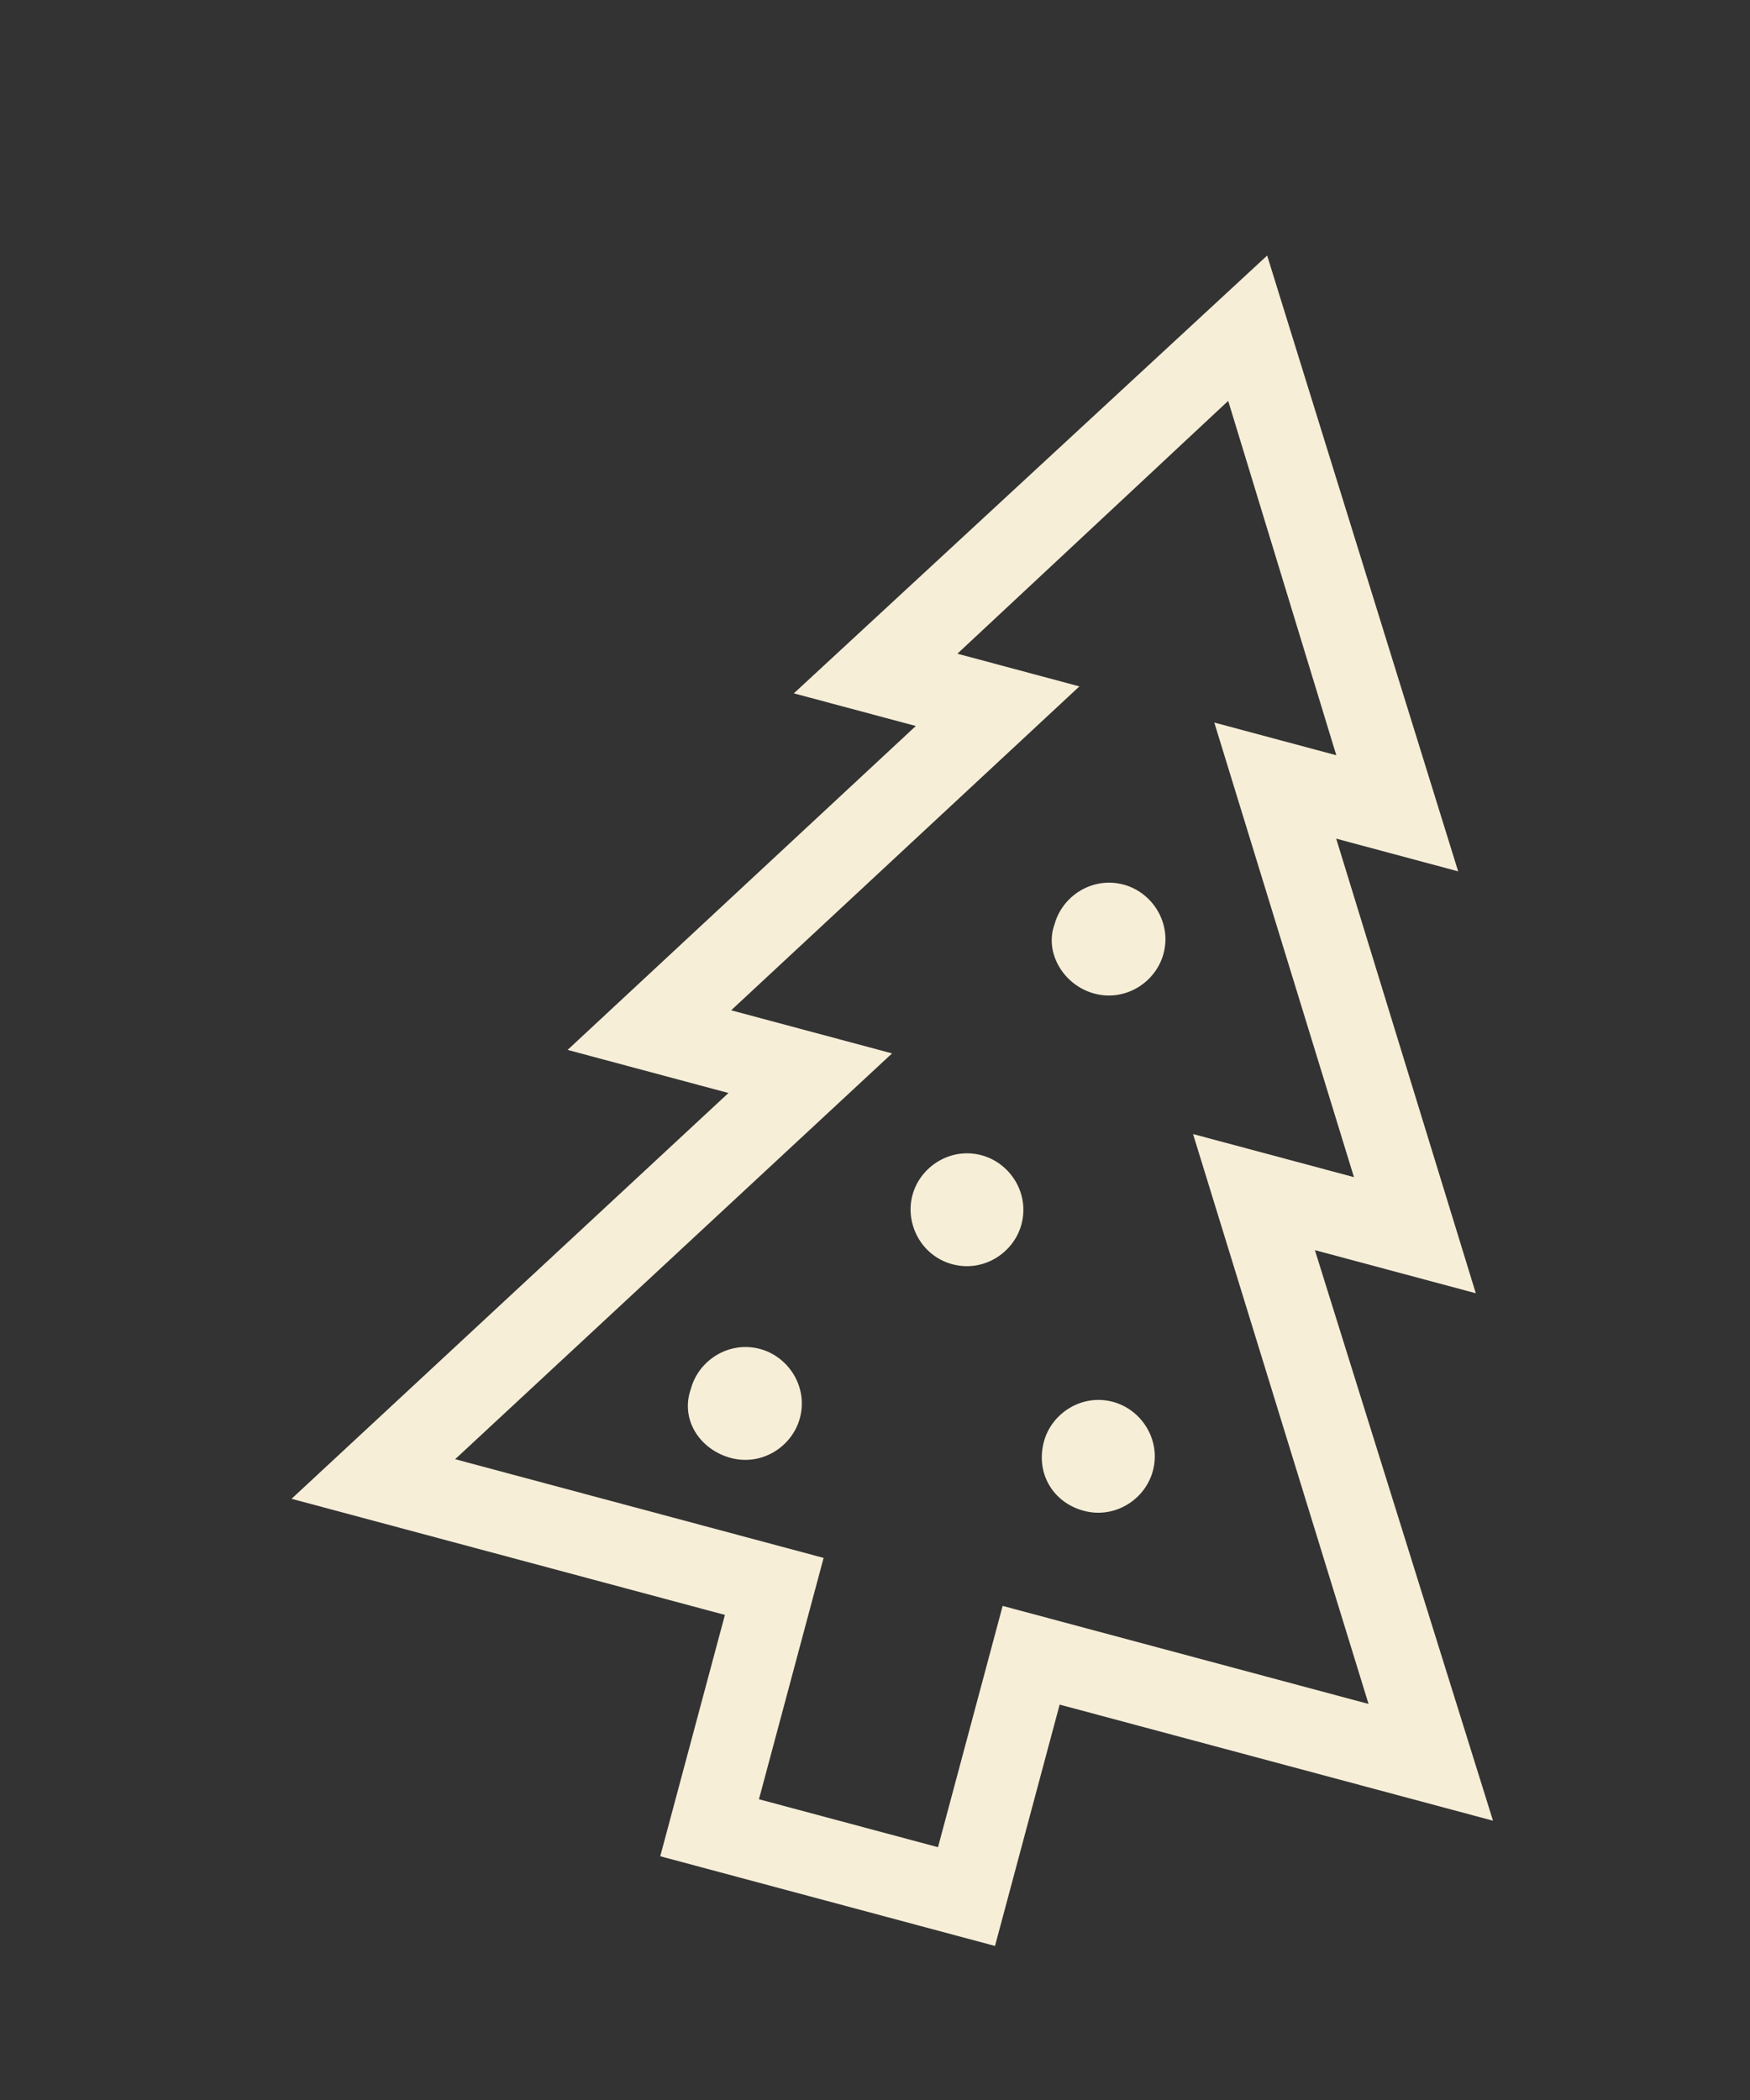 <svg width="35" height="42" viewBox="0 0 35 42" fill="none" xmlns="http://www.w3.org/2000/svg">
<rect x="0" y="0" width="35" height="42" fill="#333333" stroke="none"/>
<path d="M26.298 25.003L29.516 25.865L26.724 16.773L29.163 17.427L25.343 5.111L15.877 13.867L18.316 14.52L11.352 20.998L14.569 21.86L5.831 29.976L14.498 32.298L13.205 37.125L19.9 38.919L21.193 34.092L29.86 36.414L26.298 25.003ZM20.053 32.118L18.76 36.944L15.179 35.985L16.472 31.158L9.103 29.184L17.841 21.068L14.623 20.206L21.588 13.728L19.148 13.074L24.564 8.018L26.726 15.105L24.286 14.451L27.079 23.543L23.861 22.681L27.371 34.079L20.053 32.118Z" fill="#F6EED7"/>
<path d="M21.675 30.216C22.298 30.383 22.904 29.989 23.057 29.419C23.224 28.796 22.83 28.19 22.259 28.037C21.637 27.87 21.03 28.264 20.878 28.834C20.711 29.457 21.052 30.049 21.675 30.216Z" fill="#F6EED7"/>
<path d="M19.047 25.285C19.67 25.452 20.276 25.058 20.429 24.487C20.596 23.864 20.202 23.258 19.631 23.105C19.009 22.938 18.402 23.332 18.249 23.903C18.096 24.474 18.424 25.118 19.047 25.285Z" fill="#F6EED7"/>
<path d="M14.616 29.159C15.239 29.326 15.845 28.932 15.998 28.361C16.165 27.738 15.771 27.132 15.2 26.979C14.577 26.812 13.971 27.206 13.818 27.777C13.6 28.386 13.993 28.992 14.616 29.159Z" fill="#F6EED7"/>
<path d="M21.888 19.872C22.511 20.038 23.117 19.645 23.27 19.074C23.437 18.451 23.043 17.845 22.472 17.692C21.849 17.525 21.243 17.919 21.09 18.49C20.886 19.047 21.265 19.705 21.888 19.872Z" fill="#F6EED7"/>
</svg>
